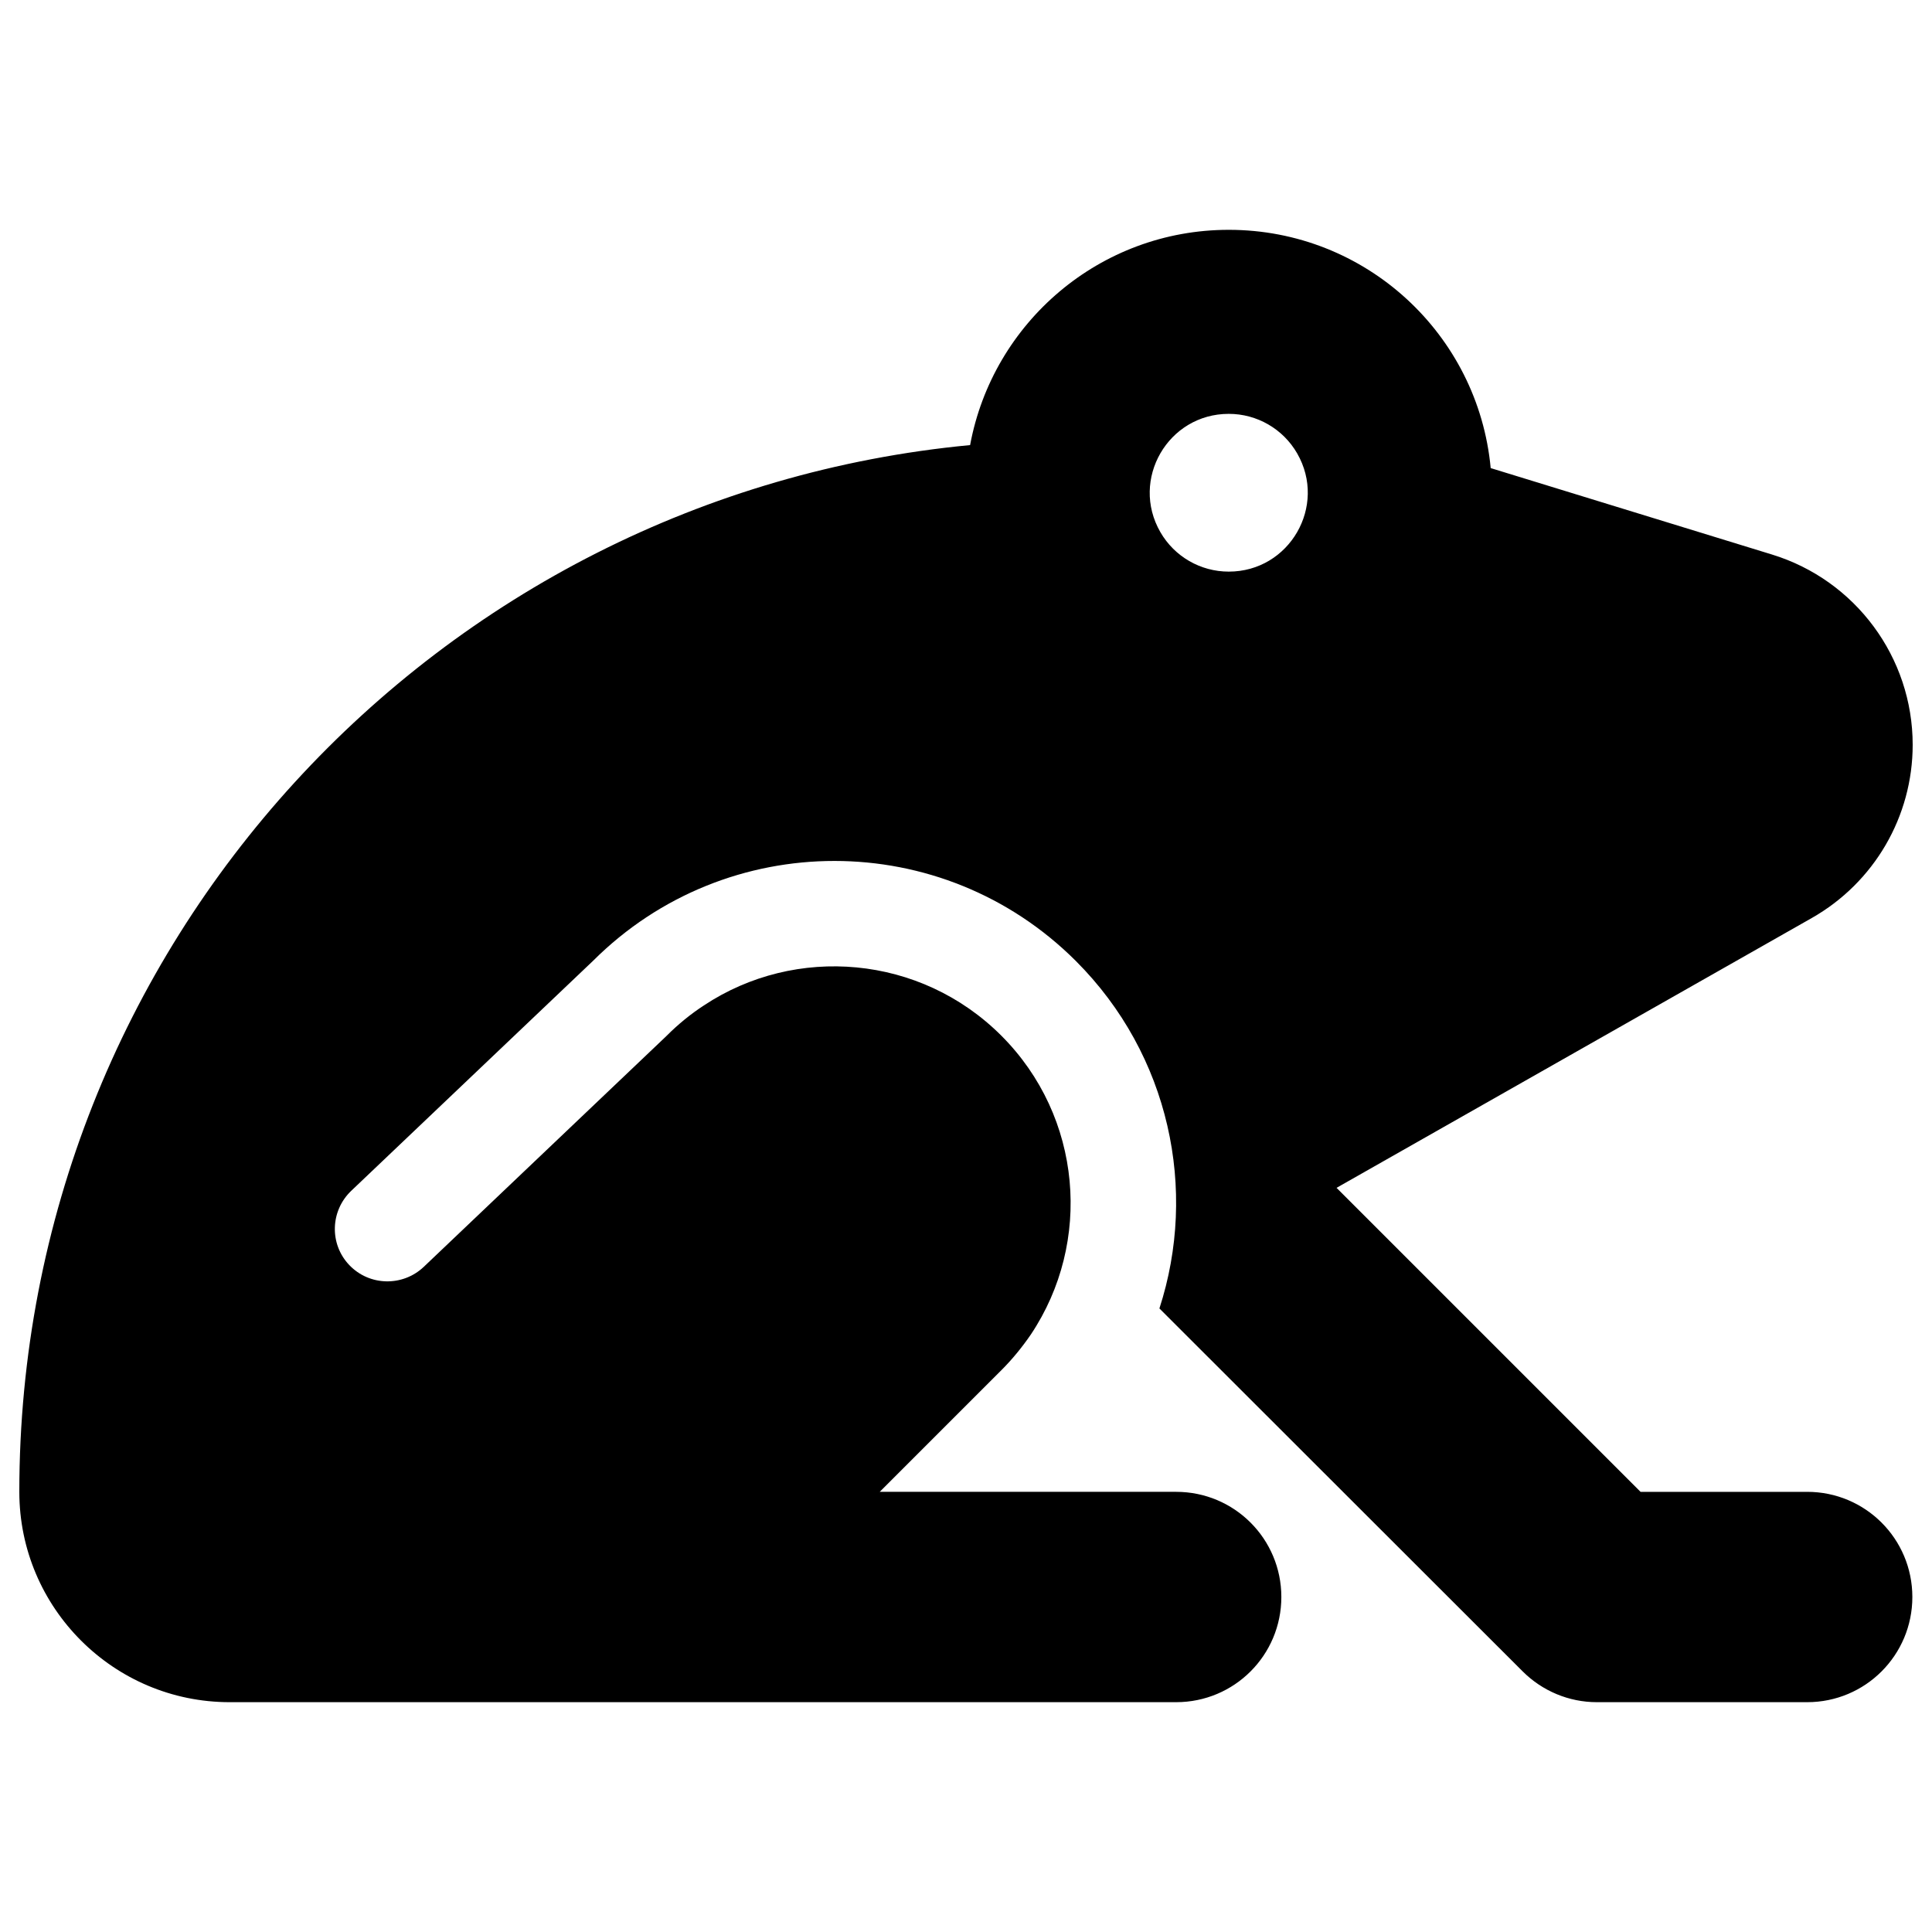 <svg xmlns="http://www.w3.org/2000/svg" viewBox="0 0 576 576" id="Frog--Streamline-Font-Awesome.svg"><desc>Frog Streamline Icon: https://streamlinehq.com</desc><!--! Font Awesome Free 6.5.2 by @fontawesome - https://fontawesome.com License - https://fontawesome.com/license/free (Icons: CC BY 4.0, Fonts: SIL OFL 1.1, Code: MIT License) Copyright 2024 Fonticons, Inc.--><path d="M366.337 68.518c40.859 0 74.369 31.159 78.092 71.038l83.874 25.77c24.888 7.643 41.937 30.669 41.937 56.732 0 21.36 -11.464 41.055 -30.081 51.637l-141.683 80.444 90.634 90.634h49.677c17.343 0 31.355 14.012 31.355 31.355s-14.011 31.355 -31.355 31.355h-62.709c-8.329 0 -16.265 -3.331 -22.144 -9.21L345.663 390.098c11.464 -35.274 3.135 -75.545 -24.888 -103.568 -39.781 -39.781 -104.156 -39.781 -143.937 -0.098l-72.115 68.588c-6.271 5.977 -6.565 15.873 -0.588 22.144s15.873 6.467 22.144 0.588l72.311 -68.784 0.098 -0.098 0.098 -0.098c3.429 -3.429 7.153 -6.467 11.072 -9.014 27.337 -18.127 64.571 -15.089 88.675 9.014 24.202 24.202 27.141 61.631 8.819 89.067 -2.548 3.723 -5.487 7.349 -8.819 10.68l-36.254 36.254h88.381c17.343 0 31.355 14.012 31.355 31.355s-14.012 31.355 -31.355 31.355H68.469c-34.588 0 -62.709 -28.121 -62.709 -62.709 0 -163.044 124.438 -296.986 283.465 -312.076 6.761 -36.548 38.703 -64.179 77.113 -64.179Zm0 101.902c18.103 0.012 29.429 -19.577 20.388 -35.261 -4.202 -7.288 -11.976 -11.777 -20.388 -11.771 -18.103 -0.012 -29.429 19.577 -20.388 35.261 4.202 7.288 11.976 11.777 20.388 11.771Z" fill="#000000" stroke-width="1"></path></svg>